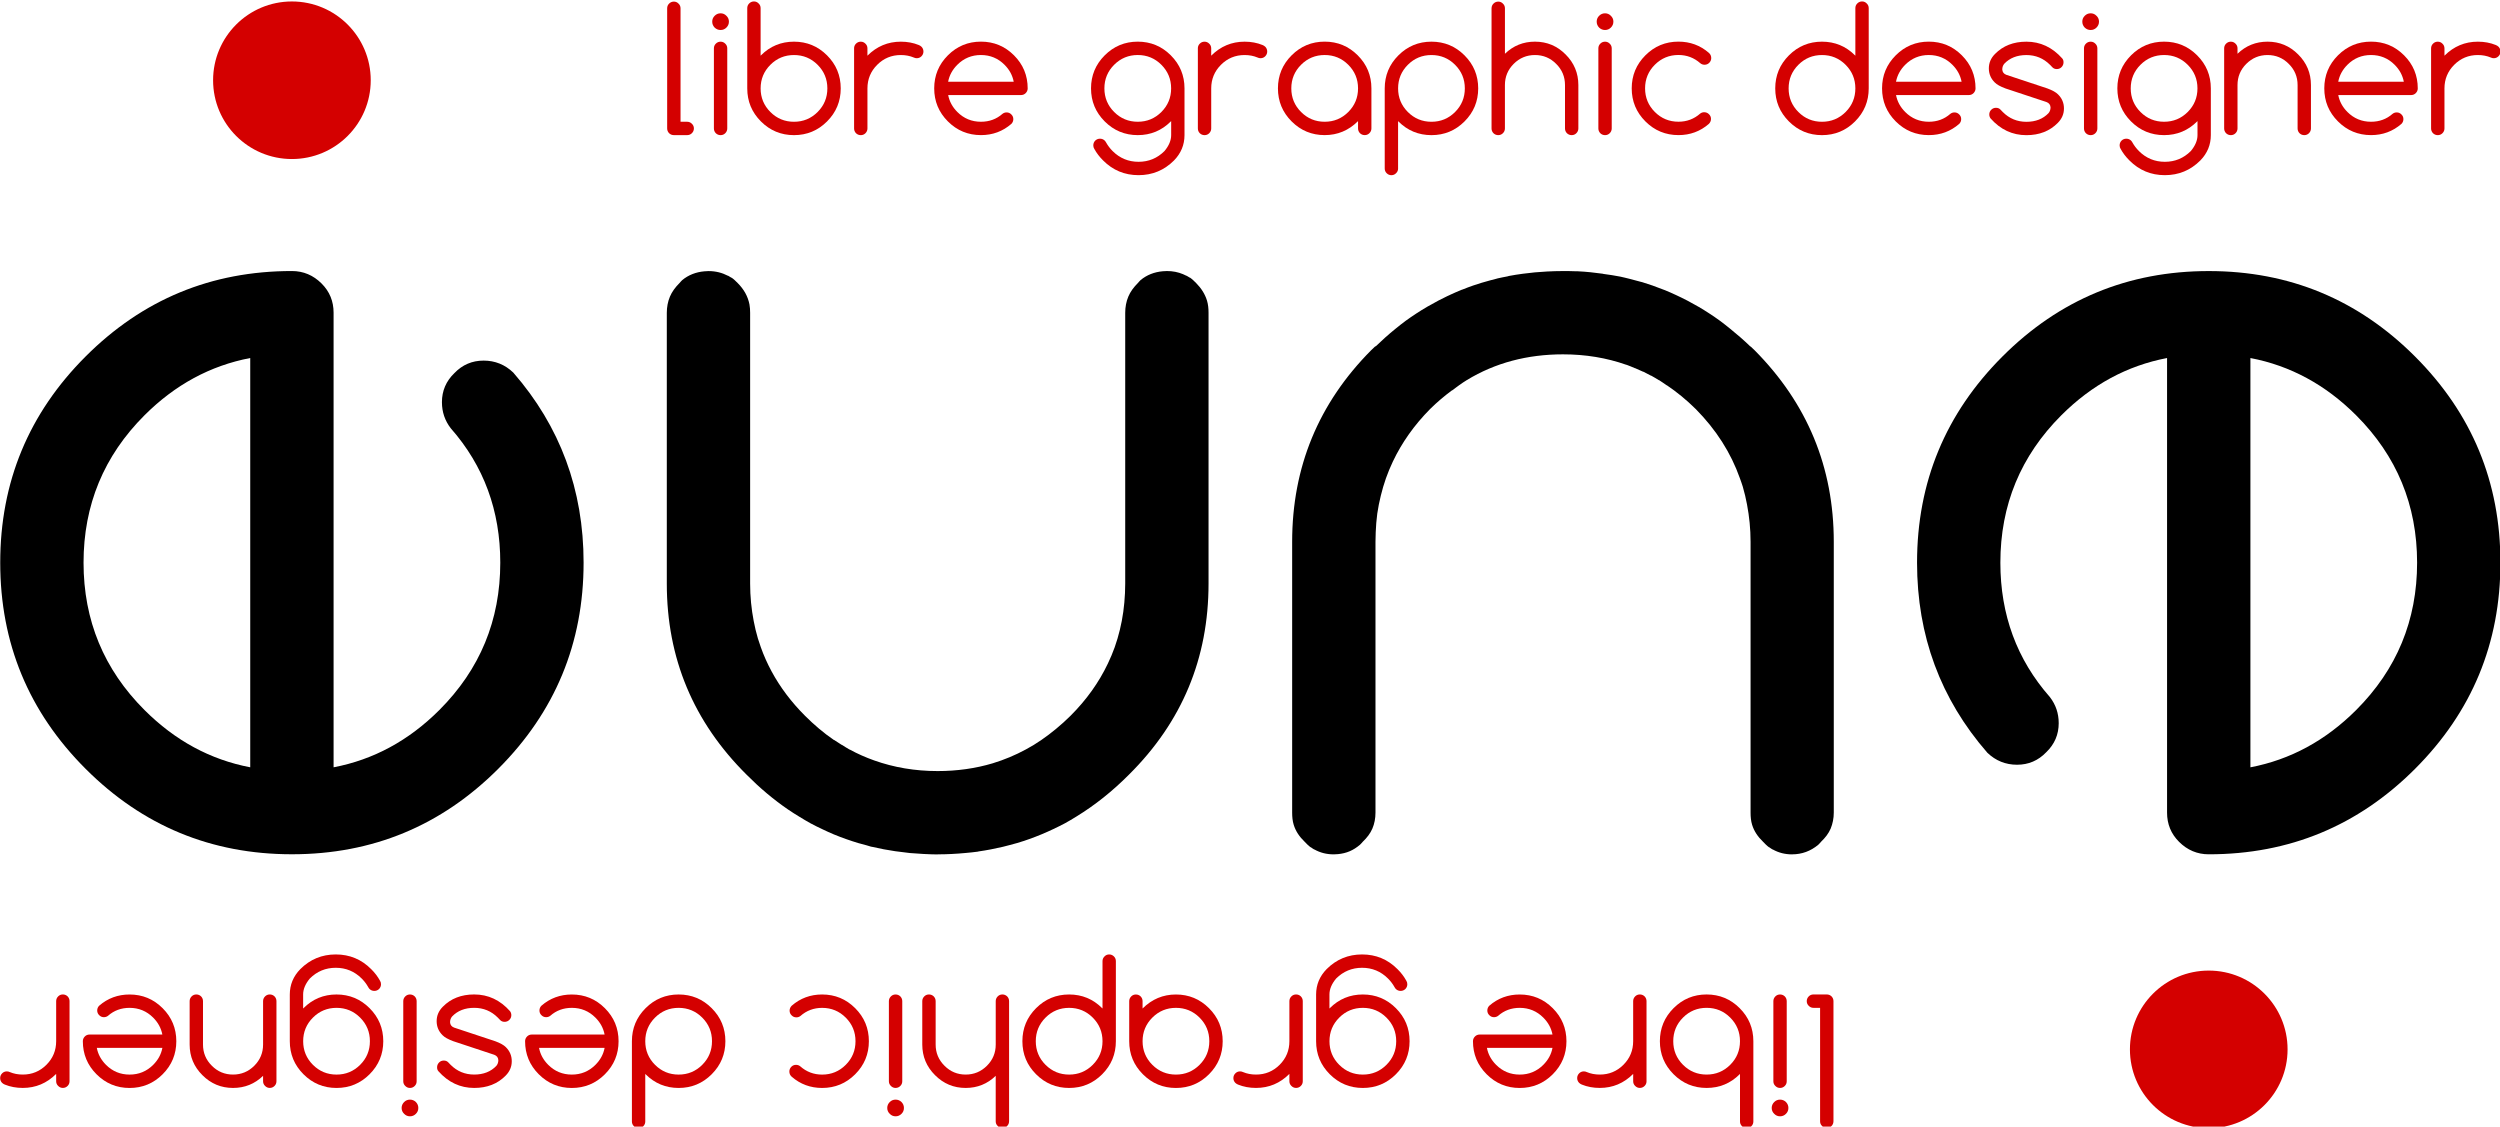 <?xml version="1.0" encoding="UTF-8" standalone="no"?>
<!-- Created with Inkscape (http://www.inkscape.org/) -->

<svg
   xmlns:dc="http://purl.org/dc/elements/1.1/"
   xmlns:cc="http://creativecommons.org/ns#"
   xmlns:rdf="http://www.w3.org/1999/02/22-rdf-syntax-ns#"
   xmlns:svg="http://www.w3.org/2000/svg"
   xmlns="http://www.w3.org/2000/svg"
   xmlns:sodipodi="http://sodipodi.sourceforge.net/DTD/sodipodi-0.dtd"
   xmlns:inkscape="http://www.inkscape.org/namespaces/inkscape"
   width="244.265"
   height="110.075"
   id="svg2"
   sodipodi:version="0.32"
   inkscape:version="0.48.4 r9939"
   sodipodi:docname="iune.svg"
   inkscape:output_extension="org.inkscape.output.svg.inkscape"
   version="1.1"
   inkscape:export-filename="/home/koxta/proiektuak/iunetrecet/manuala/iune_txikia.png"
   inkscape:export-xdpi="90"
   inkscape:export-ydpi="90">
  <defs
     id="defs4" />
  <sodipodi:namedview
     id="base"
     pagecolor="#ffffff"
     bordercolor="#666666"
     borderopacity="1.0"
     inkscape:pageopacity="0.0"
     inkscape:pageshadow="2"
     inkscape:zoom="1.5718696"
     inkscape:cx="48.454411"
     inkscape:cy="-16.527328"
     inkscape:document-units="mm"
     inkscape:current-layer="g9609"
     inkscape:window-width="1398"
     inkscape:window-height="1029"
     inkscape:window-x="0"
     inkscape:window-y="19"
     showgrid="false"
     showguides="true"
     inkscape:guide-bbox="true"
     units="px"
     inkscape:snap-page="true"
     inkscape:snap-to-guides="true"
     inkscape:window-maximized="0"
     borderlayer="false"
     fit-margin-top="0"
     fit-margin-left="0"
     fit-margin-right="0"
     fit-margin-bottom="0"
     inkscape:showpageshadow="false"
     showborder="true" />
  <g
     inkscape:label="Capa 1"
     inkscape:groupmode="layer"
     id="layer1"
     transform="translate(-27.631,-848.388)">
    <g
       transform="matrix(1.724,0,0,1.724,-155.565,-599.451)"
       id="g9609">
      <path
         d="m 233.802,883.301 c 2.263,-0.433 4.261,-1.515 5.993,-3.246 2.303,-2.302 3.454,-5.086 3.454,-8.352 -4e-5,-3.266 -1.151,-6.05 -3.454,-8.352 -1.732,-1.731 -3.729,-2.814 -5.993,-3.246 l 0,23.197 m -10.864,-2.509 c -1e-5,0.649 -0.236,1.2 -0.708,1.653 -0.453,0.472 -1.004,0.708 -1.653,0.708 -0.649,0 -1.21,-0.226 -1.683,-0.679 -2.657,-3.05 -3.985,-6.64 -3.985,-10.772 0,-4.565 1.614,-8.46 4.841,-11.687 3.228,-3.227 7.124,-4.84 11.69,-4.84 4.566,0 8.462,1.613 11.69,4.84 3.228,3.227 4.841,7.122 4.841,11.687 -3e-5,4.565 -1.614,8.46 -4.841,11.687 -3.228,3.227 -7.124,4.84 -11.69,4.84 -0.649,0 -1.21,-0.236 -1.683,-0.708 -0.453,-0.453 -0.679,-1.003 -0.679,-1.653 l 0,-25.765 c -2.263,0.433 -4.261,1.515 -5.993,3.246 -2.303,2.302 -3.454,5.086 -3.454,8.352 0,2.951 0.935,5.489 2.804,7.614 0.335,0.433 0.502,0.925 0.502,1.476"
         style="font-size:226.592px;font-style:normal;font-variant:normal;font-weight:normal;font-stretch:normal;text-indent:0;text-align:start;text-decoration:none;line-height:125%;letter-spacing:0px;word-spacing:0px;text-transform:none;direction:ltr;block-progression:tb;writing-mode:lr-tb;text-anchor:start;color:#000000;fill:#000000;fill-opacity:1;fill-rule:nonzero;stroke:none;stroke-width:1px;marker:none;visibility:visible;font-family:Comfortaa;-inkscape-font-specification:Comfortaa"
         id="path37252-6-1-3-3-6-1"
         inkscape:connector-curvature="0" />
      <path
         inkscape:connector-curvature="0"
         id="path37254-7-6-8-2-0-4"
         d="m 207.823,888.233 c 0.565,0 1.055,-0.184 1.486,-0.541 0.06,-0.051 0.107,-0.117 0.164,-0.176 0.236,-0.226 0.423,-0.467 0.541,-0.743 0.113,-0.276 0.176,-0.582 0.176,-0.906 l 0,-15.346 c 0,-4.23 -1.504,-7.854 -4.495,-10.864 -0.075,-0.075 -0.151,-0.142 -0.227,-0.214 l 0,0.013 c -0.369,-0.357 -0.758,-0.695 -1.146,-1.007 -0.194,-0.156 -0.381,-0.308 -0.579,-0.453 -0.198,-0.145 -0.401,-0.282 -0.604,-0.415 -0.406,-0.268 -0.822,-0.507 -1.247,-0.73 -0.212,-0.111 -0.425,-0.214 -0.642,-0.315 -0.206,-0.095 -0.419,-0.192 -0.63,-0.277 -0.033,-0.013 -0.068,-0.024 -0.101,-0.037 -0.198,-0.079 -0.403,-0.157 -0.604,-0.227 -0.191,-0.066 -0.385,-0.131 -0.579,-0.189 -0.033,-0.01 -0.067,-0.015 -0.101,-0.025 -0.203,-0.059 -0.41,-0.113 -0.617,-0.164 -0.178,-0.043 -0.349,-0.089 -0.529,-0.126 -0.308,-0.063 -0.629,-0.107 -0.944,-0.151 -0.017,0 -0.033,-0.01 -0.05,-0.013 -0.464,-0.064 -0.93,-0.115 -1.41,-0.138 -0.026,0 -0.05,0 -0.075,0 -0.256,-0.011 -0.508,-0.013 -0.768,-0.013 -0.306,0 -0.607,0.01 -0.907,0.025 -0.462,0.024 -0.913,0.065 -1.36,0.126 -0.267,0.036 -0.531,0.076 -0.793,0.126 -0.03,0.01 -0.058,0.02 -0.088,0.025 -0.185,0.036 -0.372,0.07 -0.554,0.113 -0.029,0.01 -0.059,0.018 -0.088,0.025 -0.114,0.028 -0.227,0.058 -0.34,0.088 -0.324,0.087 -0.642,0.181 -0.957,0.29 -0.201,0.069 -0.407,0.148 -0.604,0.227 -0.024,0.01 -0.051,0.015 -0.075,0.025 -0.009,0 -0.017,0.01 -0.025,0.012 -0.204,0.082 -0.405,0.172 -0.604,0.264 -0.009,0 -0.017,0.01 -0.025,0.013 -0.046,0.021 -0.093,0.041 -0.139,0.063 -0.168,0.08 -0.339,0.165 -0.504,0.252 -0.424,0.223 -0.841,0.463 -1.247,0.73 -0.203,0.134 -0.406,0.271 -0.604,0.415 -0.198,0.145 -0.386,0.297 -0.579,0.453 -0.387,0.312 -0.764,0.651 -1.133,1.007 l 0,-0.025 c -0.08,0.077 -0.16,0.148 -0.239,0.227 -2.991,3.01 -4.483,6.634 -4.483,10.864 l 0,15.346 c 1e-5,0.243 0.022,0.477 0.088,0.692 0.111,0.36 0.322,0.674 0.617,0.957 0.111,0.115 0.218,0.228 0.34,0.315 0.003,0 0.01,0 0.013,0 0.06,0.042 0.126,0.091 0.189,0.126 0.003,0 0.01,0 0.013,0 0.329,0.184 0.69,0.277 1.096,0.277 0.081,0 0.161,-0.01 0.239,-0.013 0.234,-0.022 0.461,-0.075 0.667,-0.164 0.207,-0.087 0.396,-0.213 0.579,-0.365 0.06,-0.051 0.107,-0.117 0.164,-0.176 0.236,-0.226 0.423,-0.467 0.541,-0.743 0.118,-0.276 0.176,-0.582 0.176,-0.906 l 0,-15.346 c 0,-0.183 0.005,-0.361 0.013,-0.541 0.016,-0.36 0.04,-0.711 0.088,-1.057 0.049,-0.347 0.12,-0.686 0.201,-1.02 0.081,-0.333 0.177,-0.662 0.29,-0.982 0.113,-0.32 0.245,-0.637 0.39,-0.944 0.509,-1.074 1.211,-2.071 2.115,-2.984 0.391,-0.387 0.801,-0.73 1.221,-1.045 0.003,0 0.01,0 0.013,0 0.278,-0.207 0.553,-0.416 0.844,-0.592 1.609,-0.98 3.433,-1.46 5.452,-1.46 1.279,0 2.471,0.199 3.589,0.592 0.004,0 0.01,0 0.013,0 0.156,0.055 0.313,0.126 0.466,0.189 0.004,0 0.01,0 0.013,0 0.153,0.063 0.303,0.131 0.453,0.201 0.003,0 0.01,0 0.013,0 0.15,0.071 0.294,0.148 0.441,0.227 0.003,0 0.01,0 0.013,0 0.147,0.079 0.284,0.165 0.428,0.252 0.003,0 0.01,0 0.013,0 0.144,0.087 0.287,0.195 0.428,0.29 0.003,0 0.01,0 0.013,0 0.574,0.387 1.115,0.831 1.637,1.347 1.162,1.173 1.997,2.487 2.506,3.928 0.057,0.16 0.115,0.315 0.164,0.478 0.097,0.327 0.175,0.667 0.239,1.007 0.129,0.68 0.201,1.382 0.201,2.115 l 0,15.346 c 0,0.243 0.022,0.477 0.088,0.692 0.111,0.36 0.322,0.674 0.617,0.957 0.111,0.115 0.218,0.228 0.34,0.315 0.003,0 0.01,0 0.013,0 0.06,0.042 0.126,0.091 0.189,0.126 0.003,0 0.01,0 0.013,0 0.329,0.184 0.69,0.277 1.096,0.277 z"
         style="font-size:226.592px;font-style:normal;font-variant:normal;font-weight:normal;font-stretch:normal;text-indent:0;text-align:start;text-decoration:none;line-height:125%;letter-spacing:0px;word-spacing:0px;text-transform:none;direction:ltr;block-progression:tb;writing-mode:lr-tb;text-anchor:start;color:#000000;fill:#000000;fill-opacity:1;fill-rule:nonzero;stroke:none;stroke-width:1px;marker:none;visibility:visible;font-family:Comfortaa;-inkscape-font-specification:Comfortaa" />
      <path
         inkscape:connector-curvature="0"
         id="path37256-2-8-4-2-6-1"
         d="m 159.406,888.233 c 0.529,0 1.052,-0.028 1.561,-0.076 0.236,-0.021 0.473,-0.044 0.705,-0.076 0.017,0 0.033,-0.01 0.05,-0.013 0.471,-0.067 0.931,-0.157 1.385,-0.264 0.13,-0.031 0.261,-0.066 0.39,-0.101 0.138,-0.036 0.28,-0.072 0.416,-0.113 0.235,-0.07 0.462,-0.144 0.693,-0.227 0.461,-0.165 0.918,-0.355 1.36,-0.566 0.221,-0.106 0.439,-0.21 0.655,-0.327 0.216,-0.118 0.431,-0.248 0.642,-0.378 1.056,-0.647 2.05,-1.439 2.984,-2.379 3.011,-2.991 4.508,-6.596 4.508,-10.826 l 0,-15.346 c -1e-5,-0.243 -0.022,-0.474 -0.088,-0.692 -0.111,-0.364 -0.322,-0.699 -0.617,-0.995 -0.111,-0.111 -0.218,-0.219 -0.34,-0.302 -0.003,0 -0.01,0 -0.013,0 -0.062,-0.04 -0.125,-0.08 -0.189,-0.113 -0.003,0 -0.01,0 -0.013,0 -0.064,-0.033 -0.122,-0.062 -0.189,-0.088 -0.278,-0.116 -0.578,-0.176 -0.907,-0.176 -0.081,0 -0.161,0.01 -0.239,0.012 -0.472,0.043 -0.9,0.203 -1.259,0.504 -0.057,0.048 -0.097,0.109 -0.151,0.164 -0.236,0.236 -0.423,0.488 -0.541,0.768 -0.118,0.28 -0.176,0.594 -0.176,0.919 l 0,15.346 c 0,0.183 -0.005,0.362 -0.013,0.541 -0.033,0.719 -0.127,1.412 -0.29,2.077 -0.081,0.333 -0.177,0.663 -0.29,0.982 -0.113,0.319 -0.245,0.626 -0.39,0.932 -0.509,1.07 -1.211,2.055 -2.115,2.958 -0.261,0.261 -0.532,0.502 -0.806,0.73 -0.14,0.116 -0.285,0.232 -0.428,0.34 -0.278,0.209 -0.553,0.402 -0.844,0.579 -0.294,0.179 -0.6,0.344 -0.907,0.491 -0.302,0.145 -0.616,0.277 -0.932,0.39 -0.16,0.057 -0.328,0.115 -0.491,0.164 -0.978,0.293 -2.023,0.441 -3.123,0.441 -1.283,0 -2.48,-0.205 -3.601,-0.604 -0.479,-0.171 -0.937,-0.372 -1.385,-0.617 -0.003,0 -0.01,0 -0.013,0 -0.146,-0.08 -0.285,-0.177 -0.428,-0.264 -0.003,0 -0.01,0 -0.013,0 -0.143,-0.088 -0.288,-0.181 -0.428,-0.277 -0.003,0 -0.01,0 -0.013,0 -0.574,-0.391 -1.115,-0.851 -1.637,-1.372 -0.775,-0.775 -1.405,-1.609 -1.889,-2.505 -0.242,-0.448 -0.448,-0.906 -0.617,-1.385 -0.057,-0.16 -0.115,-0.328 -0.164,-0.491 -0.097,-0.326 -0.175,-0.655 -0.239,-0.994 -0.13,-0.679 -0.201,-1.382 -0.201,-2.115 l 0,-15.346 c 1e-5,-0.162 -0.01,-0.327 -0.038,-0.478 -0.089,-0.454 -0.313,-0.854 -0.667,-1.209 -0.111,-0.111 -0.218,-0.219 -0.34,-0.302 -0.003,0 -0.01,0 -0.013,0 -0.062,-0.04 -0.125,-0.08 -0.189,-0.113 -0.003,0 -0.01,0 -0.013,0 -0.334,-0.173 -0.694,-0.264 -1.096,-0.264 -0.081,0 -0.161,0.01 -0.239,0.013 -0.472,0.043 -0.9,0.203 -1.259,0.504 -0.057,0.048 -0.097,0.109 -0.151,0.164 -0.236,0.236 -0.423,0.488 -0.541,0.768 -0.118,0.28 -0.176,0.594 -0.176,0.919 l 0,15.346 c 2e-5,4.23 1.51,7.836 4.521,10.826 0.374,0.376 0.753,0.728 1.146,1.058 0.393,0.329 0.796,0.637 1.209,0.919 0.206,0.141 0.418,0.274 0.63,0.403 0.211,0.129 0.426,0.26 0.642,0.378 0.216,0.118 0.434,0.222 0.655,0.327 0.221,0.106 0.442,0.208 0.667,0.302 0.226,0.094 0.462,0.182 0.693,0.264 0.231,0.082 0.457,0.156 0.693,0.227 0.152,0.046 0.311,0.085 0.466,0.126 0.086,0.022 0.166,0.054 0.252,0.076 0.025,0.01 0.051,0.01 0.075,0.013 0.215,0.051 0.436,0.097 0.655,0.138 0.425,0.081 0.858,0.143 1.297,0.189 0.069,0.01 0.133,0.019 0.201,0.025 0.009,7.2e-4 0.017,-9e-4 0.025,0 0.245,0.021 0.494,0.039 0.743,0.051 0.004,1.8e-4 0.009,-1.8e-4 0.013,0 0.254,0.011 0.51,0.025 0.768,0.025 z"
         style="font-size:226.592px;font-style:normal;font-variant:normal;font-weight:normal;font-stretch:normal;text-indent:0;text-align:start;text-decoration:none;line-height:125%;letter-spacing:0px;word-spacing:0px;text-transform:none;direction:ltr;block-progression:tb;writing-mode:lr-tb;text-anchor:start;color:#000000;fill:#000000;fill-opacity:1;fill-rule:nonzero;stroke:none;stroke-width:1px;marker:none;visibility:visible;font-family:Comfortaa;-inkscape-font-specification:Comfortaa" />
      <path
         d="m 120.444,860.104 c -2.263,0.433 -4.261,1.515 -5.993,3.246 -2.303,2.302 -3.454,5.086 -3.454,8.352 3e-5,3.266 1.151,6.05 3.454,8.352 1.732,1.731 3.729,2.814 5.993,3.246 l 0,-23.197 m 10.864,2.509 c 1e-5,-0.649 0.236,-1.2 0.708,-1.653 0.453,-0.472 1.004,-0.708 1.653,-0.708 0.649,0 1.21,0.226 1.683,0.679 2.657,3.05 3.985,6.64 3.985,10.772 0,4.565 -1.614,8.46 -4.841,11.687 -3.228,3.227 -7.124,4.84 -11.69,4.84 -4.566,9e-5 -8.463,-1.613 -11.69,-4.84 -3.228,-3.227 -4.841,-7.122 -4.841,-11.687 4e-5,-4.565 1.614,-8.46 4.841,-11.687 3.228,-3.227 7.124,-4.84 11.69,-4.84 0.649,9e-5 1.21,0.236 1.683,0.708 0.453,0.453 0.679,1.003 0.679,1.653 l 0,25.765 c 2.263,-0.433 4.261,-1.515 5.993,-3.246 2.303,-2.302 3.454,-5.086 3.454,-8.352 0,-2.951 -0.935,-5.489 -2.804,-7.614 -0.335,-0.433 -0.502,-0.925 -0.502,-1.476"
         style="font-size:226.592px;font-style:normal;font-variant:normal;font-weight:normal;font-stretch:normal;text-indent:0;text-align:start;text-decoration:none;line-height:125%;letter-spacing:0px;word-spacing:0px;text-transform:none;direction:ltr;block-progression:tb;writing-mode:lr-tb;text-anchor:start;color:#000000;fill:#000000;fill-opacity:1;fill-rule:nonzero;stroke:none;stroke-width:1px;marker:none;visibility:visible;font-family:Comfortaa;-inkscape-font-specification:Comfortaa"
         id="path37258-8-6-9-6-9-9"
         inkscape:connector-curvature="0" />
      <path
         inkscape:connector-curvature="0"
         id="path37292-0-7-4-5-7-4-7"
         d="m 118.339,844.362 c 0,-2.466 2,-4.465 4.467,-4.465 2.467,0 4.467,1.999 4.467,4.465 0,2.466 -2,4.465 -4.467,4.465 -2.467,0 -4.467,-1.999 -4.467,-4.465 z"
         style="color:#000000;fill:#d40000;fill-opacity:1;fill-rule:nonzero;stroke:none;stroke-width:2;marker:none;visibility:visible;display:inline;overflow:visible;enable-background:accumulate" />
      <g
         style="font-size:9.685px;font-style:normal;font-variant:normal;font-weight:normal;font-stretch:normal;text-indent:0;text-align:start;text-decoration:none;line-height:125%;letter-spacing:0px;word-spacing:0px;text-transform:none;direction:ltr;block-progression:tb;writing-mode:lr-tb;text-anchor:start;baseline-shift:baseline;color:#000000;fill:#d40000;fill-opacity:1;fill-rule:nonzero;stroke:none;stroke-width:1px;marker:none;visibility:visible;display:inline;overflow:visible;enable-background:accumulate;font-family:Comfortaa;-inkscape-font-specification:Comfortaa"
         id="text3227">
        <path
           d="m 144.073,840.284 c -1e-5,-0.104 0.036,-0.192 0.109,-0.265 0.076,-0.076 0.166,-0.113 0.27,-0.114 0.104,10e-6 0.192,0.038 0.265,0.114 0.076,0.072 0.114,0.161 0.114,0.265 l 0,6.431 0.378,0 c 0.104,0 0.192,0.038 0.265,0.113 0.076,0.072 0.114,0.161 0.114,0.265 0,0.104 -0.038,0.194 -0.114,0.27 -0.072,0.072 -0.161,0.109 -0.265,0.109 l -0.757,0 c -0.104,0 -0.194,-0.036 -0.27,-0.109 -0.072,-0.076 -0.109,-0.166 -0.109,-0.27 l 0,-6.81"
           style="marker:none"
           id="path4069" />
        <path
           d="m 147.573,841.041 c 0,0.129 -0.047,0.241 -0.142,0.336 -0.091,0.091 -0.202,0.137 -0.331,0.137 -0.129,10e-6 -0.241,-0.046 -0.336,-0.137 -0.091,-0.095 -0.137,-0.206 -0.137,-0.336 0,-0.129 0.046,-0.24 0.137,-0.331 0.095,-0.095 0.206,-0.142 0.336,-0.142 0.129,0 0.24,0.047 0.331,0.142 0.095,0.091 0.142,0.202 0.142,0.331 m -0.851,1.513 c 0,-0.104 0.036,-0.192 0.109,-0.265 0.076,-0.076 0.166,-0.113 0.27,-0.113 0.104,0 0.192,0.038 0.265,0.113 0.076,0.072 0.113,0.161 0.113,0.265 l 0,4.54 c 0,0.104 -0.038,0.194 -0.113,0.27 -0.072,0.072 -0.161,0.109 -0.265,0.109 -0.104,0 -0.194,-0.036 -0.27,-0.109 -0.072,-0.076 -0.109,-0.166 -0.109,-0.27 l 0,-4.54"
           style="marker:none"
           id="path4071" />
        <path
           d="m 151.261,846.715 c 0.523,0 0.969,-0.184 1.338,-0.553 0.369,-0.369 0.553,-0.815 0.553,-1.338 -1e-5,-0.523 -0.184,-0.969 -0.553,-1.338 -0.369,-0.369 -0.815,-0.553 -1.338,-0.553 -0.523,0 -0.969,0.184 -1.338,0.553 -0.369,0.369 -0.553,0.815 -0.553,1.338 0,0.523 0.184,0.969 0.553,1.338 0.369,0.369 0.815,0.553 1.338,0.553 m -1.892,-3.745 c 0.006,-0.006 0.013,-0.013 0.019,-0.019 0.517,-0.517 1.141,-0.776 1.873,-0.776 0.731,0 1.356,0.259 1.873,0.776 0.517,0.517 0.776,1.141 0.776,1.873 -1e-5,0.731 -0.259,1.356 -0.776,1.873 -0.517,0.517 -1.141,0.776 -1.873,0.776 -0.731,0 -1.356,-0.259 -1.873,-0.776 -0.517,-0.517 -0.776,-1.141 -0.776,-1.873 l 0,-4.549 c 0,-0.104 0.036,-0.192 0.109,-0.265 0.076,-0.076 0.166,-0.113 0.27,-0.114 0.104,10e-6 0.192,0.038 0.265,0.114 0.076,0.072 0.113,0.161 0.113,0.265 l 0,2.695"
           style="marker:none"
           id="path4073" />
        <path
           d="m 154.666,842.554 c 0,-0.104 0.036,-0.192 0.109,-0.265 0.076,-0.076 0.166,-0.113 0.27,-0.113 0.104,0 0.192,0.038 0.265,0.113 0.076,0.072 0.113,0.161 0.113,0.265 l 0,0.416 c 0.53,-0.53 1.16,-0.794 1.892,-0.794 0.369,0 0.708,0.063 1.017,0.189 0.057,0.022 0.109,0.055 0.156,0.099 0.072,0.076 0.109,0.166 0.109,0.27 0,0.104 -0.038,0.194 -0.113,0.27 -0.072,0.072 -0.161,0.109 -0.265,0.109 -0.06,10e-6 -0.115,-0.013 -0.166,-0.038 -0.224,-0.095 -0.47,-0.142 -0.738,-0.142 -0.523,0 -0.969,0.184 -1.338,0.553 -0.369,0.369 -0.553,0.815 -0.553,1.338 l 0,2.27 c 0,0.104 -0.038,0.194 -0.113,0.27 -0.072,0.072 -0.161,0.109 -0.265,0.109 -0.104,0 -0.194,-0.036 -0.27,-0.109 -0.072,-0.076 -0.109,-0.166 -0.109,-0.27 l 0,-4.54"
           style="marker:none"
           id="path4075" />
        <path
           d="m 163.713,844.445 c -0.069,-0.363 -0.243,-0.683 -0.52,-0.96 -0.369,-0.369 -0.815,-0.553 -1.338,-0.553 -0.523,0 -0.969,0.184 -1.338,0.553 -0.277,0.277 -0.451,0.597 -0.52,0.96 l 3.717,0 m -0.402,1.74 c 0.104,0 0.192,0.038 0.265,0.113 0.076,0.072 0.113,0.161 0.114,0.265 -1e-5,0.104 -0.036,0.194 -0.109,0.27 -0.489,0.426 -1.064,0.638 -1.726,0.638 -0.731,0 -1.356,-0.259 -1.873,-0.776 -0.517,-0.517 -0.776,-1.141 -0.776,-1.873 0,-0.731 0.259,-1.356 0.776,-1.873 0.517,-0.517 1.141,-0.776 1.873,-0.776 0.731,0 1.356,0.259 1.873,0.776 0.517,0.517 0.776,1.141 0.776,1.873 0,0.104 -0.038,0.194 -0.113,0.27 -0.072,0.072 -0.161,0.109 -0.265,0.109 l -4.128,0 c 0.069,0.363 0.243,0.683 0.52,0.96 0.369,0.369 0.815,0.553 1.338,0.553 0.473,0 0.88,-0.15 1.22,-0.449 0.069,-0.054 0.148,-0.08 0.236,-0.08"
           style="marker:none"
           id="path4077" />
        <path
           d="m 170.744,842.932 c -0.523,0 -0.969,0.184 -1.338,0.553 -0.369,0.369 -0.553,0.815 -0.553,1.338 0,0.523 0.184,0.969 0.553,1.338 0.369,0.369 0.815,0.553 1.338,0.553 0.523,0 0.969,-0.184 1.338,-0.553 0.369,-0.369 0.553,-0.815 0.553,-1.338 0,-0.523 -0.184,-0.969 -0.553,-1.338 -0.369,-0.369 -0.815,-0.553 -1.338,-0.553 m 1.892,3.745 c -0.006,0.006 -0.013,0.013 -0.019,0.019 -0.517,0.517 -1.141,0.776 -1.873,0.776 -0.731,0 -1.356,-0.259 -1.873,-0.776 -0.517,-0.517 -0.776,-1.141 -0.776,-1.873 0,-0.731 0.259,-1.356 0.776,-1.873 0.517,-0.517 1.141,-0.776 1.873,-0.776 0.731,0 1.356,0.259 1.873,0.776 0.517,0.517 0.776,1.141 0.776,1.873 l 0,2.648 c 0,0.552 -0.199,1.031 -0.596,1.438 -0.555,0.555 -1.225,0.832 -2.01,0.832 -0.785,-10e-6 -1.453,-0.277 -2.005,-0.832 -0.205,-0.202 -0.372,-0.421 -0.501,-0.657 -0.038,-0.057 -0.057,-0.123 -0.057,-0.199 0,-0.104 0.036,-0.194 0.109,-0.27 0.076,-0.072 0.166,-0.109 0.27,-0.109 0.104,0 0.194,0.036 0.27,0.109 0.032,0.035 0.058,0.072 0.08,0.113 0.095,0.17 0.216,0.329 0.364,0.478 0.407,0.407 0.897,0.61 1.471,0.61 0.574,0 1.064,-0.203 1.471,-0.61 0.252,-0.303 0.378,-0.604 0.378,-0.903 l 0,-0.794"
           style="marker:none"
           id="path4079" />
        <path
           d="m 174.149,842.554 c 0,-0.104 0.036,-0.192 0.109,-0.265 0.076,-0.076 0.166,-0.113 0.27,-0.113 0.104,0 0.192,0.038 0.265,0.113 0.076,0.072 0.113,0.161 0.113,0.265 l 0,0.416 c 0.53,-0.53 1.16,-0.794 1.892,-0.794 0.369,0 0.708,0.063 1.017,0.189 0.057,0.022 0.109,0.055 0.156,0.099 0.072,0.076 0.109,0.166 0.109,0.27 0,0.104 -0.038,0.194 -0.113,0.27 -0.072,0.072 -0.161,0.109 -0.265,0.109 -0.06,10e-6 -0.115,-0.013 -0.166,-0.038 -0.224,-0.095 -0.47,-0.142 -0.738,-0.142 -0.523,0 -0.969,0.184 -1.338,0.553 -0.369,0.369 -0.553,0.815 -0.553,1.338 l 0,2.27 c 0,0.104 -0.038,0.194 -0.113,0.27 -0.072,0.072 -0.161,0.109 -0.265,0.109 -0.104,0 -0.194,-0.036 -0.27,-0.109 -0.072,-0.076 -0.109,-0.166 -0.109,-0.27 l 0,-4.54"
           style="marker:none"
           id="path4081" />
        <path
           d="m 181.337,842.932 c -0.523,0 -0.969,0.184 -1.338,0.553 -0.369,0.369 -0.553,0.815 -0.553,1.338 0,0.523 0.184,0.969 0.553,1.338 0.369,0.369 0.815,0.553 1.338,0.553 0.523,0 0.969,-0.184 1.338,-0.553 0.369,-0.369 0.553,-0.815 0.553,-1.338 -1e-5,-0.523 -0.184,-0.969 -0.553,-1.338 -0.369,-0.369 -0.815,-0.553 -1.338,-0.553 m 1.892,3.745 c -0.53,0.53 -1.16,0.794 -1.892,0.794 -0.731,0 -1.356,-0.259 -1.873,-0.776 -0.517,-0.517 -0.776,-1.141 -0.776,-1.873 0,-0.731 0.259,-1.356 0.776,-1.873 0.517,-0.517 1.141,-0.776 1.873,-0.776 0.731,0 1.356,0.259 1.873,0.776 0.517,0.517 0.776,1.141 0.776,1.873 l 0,2.27 c -1e-5,0.104 -0.038,0.194 -0.114,0.27 -0.072,0.072 -0.161,0.109 -0.265,0.109 -0.104,0 -0.194,-0.036 -0.27,-0.109 -0.072,-0.076 -0.109,-0.166 -0.109,-0.27 l 0,-0.416"
           style="marker:none"
           id="path4083" />
        <path
           d="m 185.498,844.824 c 0,0.523 0.184,0.969 0.553,1.338 0.369,0.369 0.815,0.553 1.338,0.553 0.523,0 0.969,-0.184 1.338,-0.553 0.369,-0.369 0.553,-0.815 0.553,-1.338 0,-0.523 -0.184,-0.969 -0.553,-1.338 -0.369,-0.369 -0.815,-0.553 -1.338,-0.553 -0.523,0 -0.969,0.184 -1.338,0.553 -0.369,0.369 -0.553,0.815 -0.553,1.338 m 0,4.54 c 0,0.104 -0.038,0.192 -0.114,0.265 -0.072,0.076 -0.161,0.113 -0.265,0.114 -0.104,-10e-6 -0.194,-0.038 -0.27,-0.114 -0.072,-0.072 -0.109,-0.161 -0.109,-0.265 l 0,-4.54 c 0,-0.731 0.259,-1.356 0.776,-1.873 0.517,-0.517 1.141,-0.776 1.873,-0.776 0.731,0 1.356,0.259 1.873,0.776 0.517,0.517 0.776,1.141 0.776,1.873 0,0.731 -0.259,1.356 -0.776,1.873 -0.517,0.517 -1.141,0.776 -1.873,0.776 -0.731,0 -1.356,-0.259 -1.873,-0.776 -0.006,-0.006 -0.013,-0.013 -0.019,-0.019 l 0,2.686"
           style="marker:none"
           id="path4085" />
        <path
           d="m 190.795,840.284 c 0,-0.104 0.036,-0.192 0.109,-0.265 0.076,-0.076 0.166,-0.113 0.27,-0.114 0.104,10e-6 0.192,0.038 0.265,0.114 0.076,0.072 0.114,0.161 0.114,0.265 l 0,2.577 c 0.473,-0.457 1.04,-0.686 1.702,-0.686 0.678,0 1.256,0.241 1.735,0.724 0.482,0.479 0.724,1.058 0.724,1.736 l 0,2.459 c 0,0.104 -0.038,0.194 -0.113,0.27 -0.072,0.072 -0.161,0.109 -0.265,0.109 -0.104,0 -0.194,-0.036 -0.27,-0.109 -0.072,-0.076 -0.109,-0.166 -0.109,-0.27 l 0,-2.459 c 0,-0.47 -0.167,-0.87 -0.501,-1.201 -0.331,-0.334 -0.731,-0.501 -1.201,-0.501 -0.47,0 -0.872,0.167 -1.206,0.501 -0.331,0.331 -0.497,0.731 -0.497,1.201 l 0,2.459 c 0,0.104 -0.038,0.194 -0.114,0.27 -0.072,0.072 -0.161,0.109 -0.265,0.109 -0.104,0 -0.194,-0.036 -0.27,-0.109 -0.072,-0.076 -0.109,-0.166 -0.109,-0.27 l 0,-6.81"
           style="marker:none"
           id="path4087" />
        <path
           d="m 197.699,841.041 c 0,0.129 -0.047,0.241 -0.142,0.336 -0.091,0.091 -0.202,0.137 -0.331,0.137 -0.129,10e-6 -0.241,-0.046 -0.336,-0.137 -0.091,-0.095 -0.137,-0.206 -0.137,-0.336 -1e-5,-0.129 0.046,-0.24 0.137,-0.331 0.095,-0.095 0.206,-0.142 0.336,-0.142 0.129,0 0.24,0.047 0.331,0.142 0.095,0.091 0.142,0.202 0.142,0.331 m -0.851,1.513 c 0,-0.104 0.036,-0.192 0.109,-0.265 0.076,-0.076 0.166,-0.113 0.27,-0.113 0.104,0 0.192,0.038 0.265,0.113 0.076,0.072 0.113,0.161 0.113,0.265 l 0,4.54 c 0,0.104 -0.038,0.194 -0.113,0.27 -0.072,0.072 -0.161,0.109 -0.265,0.109 -0.104,0 -0.194,-0.036 -0.27,-0.109 -0.072,-0.076 -0.109,-0.166 -0.109,-0.27 l 0,-4.54"
           style="marker:none"
           id="path4089" />
        <path
           d="m 202.853,846.176 c 0.104,0 0.192,0.038 0.265,0.113 0.076,0.072 0.113,0.161 0.113,0.265 0,0.104 -0.039,0.197 -0.118,0.279 -0.489,0.426 -1.064,0.638 -1.726,0.638 -0.731,0 -1.356,-0.259 -1.873,-0.776 -0.517,-0.517 -0.776,-1.141 -0.776,-1.873 0,-0.731 0.259,-1.356 0.776,-1.873 0.517,-0.517 1.141,-0.776 1.873,-0.776 0.662,0 1.237,0.213 1.726,0.638 0.088,0.079 0.132,0.177 0.132,0.293 0,0.104 -0.038,0.194 -0.113,0.27 -0.072,0.072 -0.161,0.109 -0.265,0.109 -0.091,0 -0.172,-0.028 -0.241,-0.085 -0.353,-0.312 -0.766,-0.468 -1.239,-0.468 -0.523,0 -0.969,0.184 -1.338,0.553 -0.369,0.369 -0.553,0.815 -0.553,1.338 0,0.523 0.184,0.969 0.553,1.338 0.369,0.369 0.815,0.553 1.338,0.553 0.473,0 0.884,-0.154 1.234,-0.463 0.066,-0.05 0.143,-0.076 0.232,-0.076"
           style="marker:none"
           id="path4091" />
        <path
           d="m 211.413,844.824 c 0,-0.523 -0.184,-0.969 -0.553,-1.338 -0.369,-0.369 -0.815,-0.553 -1.338,-0.553 -0.523,0 -0.969,0.184 -1.338,0.553 -0.369,0.369 -0.553,0.815 -0.553,1.338 -1e-5,0.523 0.184,0.969 0.553,1.338 0.369,0.369 0.815,0.553 1.338,0.553 0.523,0 0.969,-0.184 1.338,-0.553 0.369,-0.369 0.553,-0.815 0.553,-1.338 m 0,-4.549 c 0,-0.104 0.036,-0.192 0.109,-0.265 0.076,-0.076 0.166,-0.113 0.27,-0.114 0.104,10e-6 0.192,0.038 0.265,0.114 0.076,0.072 0.113,0.161 0.113,0.265 l 0,4.549 c 0,0.731 -0.259,1.356 -0.776,1.873 -0.517,0.517 -1.141,0.776 -1.873,0.776 -0.731,0 -1.356,-0.259 -1.873,-0.776 -0.517,-0.517 -0.776,-1.141 -0.776,-1.873 0,-0.731 0.259,-1.356 0.776,-1.873 0.517,-0.517 1.141,-0.776 1.873,-0.776 0.731,0 1.356,0.259 1.873,0.776 0.006,0.006 0.013,0.013 0.019,0.019 l 0,-2.695"
           style="marker:none"
           id="path4093" />
        <path
           d="m 217.433,844.445 c -0.069,-0.363 -0.243,-0.683 -0.52,-0.96 -0.369,-0.369 -0.815,-0.553 -1.338,-0.553 -0.523,0 -0.969,0.184 -1.338,0.553 -0.277,0.277 -0.451,0.597 -0.52,0.96 l 3.717,0 m -0.402,1.74 c 0.104,0 0.192,0.038 0.265,0.113 0.076,0.072 0.113,0.161 0.113,0.265 0,0.104 -0.036,0.194 -0.109,0.27 -0.489,0.426 -1.064,0.638 -1.726,0.638 -0.731,0 -1.356,-0.259 -1.873,-0.776 -0.517,-0.517 -0.776,-1.141 -0.776,-1.873 0,-0.731 0.259,-1.356 0.776,-1.873 0.517,-0.517 1.141,-0.776 1.873,-0.776 0.731,0 1.356,0.259 1.873,0.776 0.517,0.517 0.776,1.141 0.776,1.873 -1e-5,0.104 -0.038,0.194 -0.113,0.27 -0.072,0.072 -0.161,0.109 -0.265,0.109 l -4.128,0 c 0.069,0.363 0.243,0.683 0.52,0.96 0.369,0.369 0.815,0.553 1.338,0.553 0.473,0 0.88,-0.15 1.22,-0.449 0.069,-0.054 0.148,-0.08 0.236,-0.08"
           style="marker:none"
           id="path4095" />
        <path
           d="m 219.915,844.824 c -0.287,-0.107 -0.487,-0.219 -0.601,-0.336 -0.224,-0.221 -0.336,-0.487 -0.336,-0.799 0,-0.312 0.117,-0.585 0.35,-0.818 0.454,-0.463 1.047,-0.695 1.778,-0.695 0.791,0 1.469,0.317 2.033,0.951 0.05,0.06 0.074,0.134 0.071,0.222 0,0.104 -0.038,0.194 -0.113,0.27 -0.072,0.072 -0.161,0.109 -0.265,0.109 -0.104,0 -0.188,-0.033 -0.251,-0.099 -0.063,-0.066 -0.109,-0.113 -0.137,-0.142 -0.369,-0.369 -0.815,-0.553 -1.338,-0.553 -0.523,0 -0.941,0.164 -1.253,0.492 -0.076,0.091 -0.114,0.2 -0.114,0.326 0.009,0.148 0.087,0.249 0.232,0.303 l 2.327,0.771 c 0.287,0.107 0.487,0.219 0.601,0.336 0.224,0.221 0.336,0.487 0.336,0.799 -1e-5,0.312 -0.117,0.585 -0.35,0.818 -0.454,0.463 -1.047,0.695 -1.778,0.695 -0.794,0 -1.472,-0.317 -2.033,-0.951 -0.047,-0.066 -0.071,-0.14 -0.071,-0.222 0,-0.104 0.036,-0.192 0.109,-0.265 0.076,-0.076 0.166,-0.113 0.27,-0.113 0.104,0 0.188,0.033 0.251,0.099 0.063,0.066 0.109,0.113 0.137,0.142 0.369,0.369 0.815,0.553 1.338,0.553 0.523,0 0.941,-0.164 1.253,-0.492 0.076,-0.091 0.113,-0.2 0.114,-0.326 -0.009,-0.148 -0.087,-0.249 -0.232,-0.303 l -2.327,-0.771"
           style="marker:none"
           id="path4097" />
        <path
           d="m 225.221,841.041 c 0,0.129 -0.047,0.241 -0.142,0.336 -0.091,0.091 -0.202,0.137 -0.331,0.137 -0.129,10e-6 -0.241,-0.046 -0.336,-0.137 -0.091,-0.095 -0.137,-0.206 -0.137,-0.336 0,-0.129 0.046,-0.24 0.137,-0.331 0.095,-0.095 0.206,-0.142 0.336,-0.142 0.129,0 0.24,0.047 0.331,0.142 0.095,0.091 0.142,0.202 0.142,0.331 m -0.851,1.513 c 0,-0.104 0.036,-0.192 0.109,-0.265 0.076,-0.076 0.166,-0.113 0.27,-0.113 0.104,0 0.192,0.038 0.265,0.113 0.076,0.072 0.113,0.161 0.114,0.265 l 0,4.54 c -1e-5,0.104 -0.038,0.194 -0.114,0.27 -0.072,0.072 -0.161,0.109 -0.265,0.109 -0.104,0 -0.194,-0.036 -0.27,-0.109 -0.072,-0.076 -0.109,-0.166 -0.109,-0.27 l 0,-4.54"
           style="marker:none"
           id="path4099" />
        <path
           d="m 228.91,842.932 c -0.523,0 -0.969,0.184 -1.338,0.553 -0.369,0.369 -0.553,0.815 -0.553,1.338 0,0.523 0.184,0.969 0.553,1.338 0.369,0.369 0.815,0.553 1.338,0.553 0.523,0 0.969,-0.184 1.338,-0.553 0.369,-0.369 0.553,-0.815 0.553,-1.338 -1e-5,-0.523 -0.184,-0.969 -0.553,-1.338 -0.369,-0.369 -0.815,-0.553 -1.338,-0.553 m 1.892,3.745 c -0.006,0.006 -0.013,0.013 -0.019,0.019 -0.517,0.517 -1.141,0.776 -1.873,0.776 -0.731,0 -1.356,-0.259 -1.873,-0.776 -0.517,-0.517 -0.776,-1.141 -0.776,-1.873 0,-0.731 0.259,-1.356 0.776,-1.873 0.517,-0.517 1.141,-0.776 1.873,-0.776 0.731,0 1.356,0.259 1.873,0.776 0.517,0.517 0.776,1.141 0.776,1.873 l 0,2.648 c -1e-5,0.552 -0.199,1.031 -0.596,1.438 -0.555,0.555 -1.225,0.832 -2.01,0.832 -0.785,-10e-6 -1.453,-0.277 -2.005,-0.832 -0.205,-0.202 -0.372,-0.421 -0.501,-0.657 -0.038,-0.057 -0.057,-0.123 -0.057,-0.199 0,-0.104 0.036,-0.194 0.109,-0.27 0.076,-0.072 0.166,-0.109 0.27,-0.109 0.104,0 0.194,0.036 0.27,0.109 0.032,0.035 0.058,0.072 0.08,0.113 0.095,0.17 0.216,0.329 0.364,0.478 0.407,0.407 0.897,0.61 1.471,0.61 0.574,0 1.064,-0.203 1.471,-0.61 0.252,-0.303 0.378,-0.604 0.378,-0.903 l 0,-0.794"
           style="marker:none"
           id="path4101" />
        <path
           d="m 232.314,842.554 c 0,-0.104 0.036,-0.192 0.109,-0.265 0.076,-0.076 0.166,-0.113 0.27,-0.113 0.104,0 0.192,0.038 0.265,0.113 0.076,0.072 0.113,0.161 0.113,0.265 l 0,0.307 c 0.473,-0.457 1.04,-0.686 1.702,-0.686 0.678,0 1.256,0.241 1.736,0.724 0.482,0.479 0.724,1.058 0.724,1.736 l 0,2.459 c 0,0.104 -0.038,0.194 -0.113,0.27 -0.072,0.072 -0.161,0.109 -0.265,0.109 -0.104,0 -0.194,-0.036 -0.27,-0.109 -0.072,-0.076 -0.109,-0.166 -0.109,-0.27 l 0,-2.459 c 0,-0.47 -0.167,-0.87 -0.501,-1.201 -0.331,-0.334 -0.731,-0.501 -1.201,-0.501 -0.47,0 -0.872,0.167 -1.206,0.501 -0.331,0.331 -0.497,0.731 -0.497,1.201 l 0,2.459 c 0,0.104 -0.038,0.194 -0.113,0.27 -0.072,0.072 -0.161,0.109 -0.265,0.109 -0.104,0 -0.194,-0.036 -0.27,-0.109 -0.072,-0.076 -0.109,-0.166 -0.109,-0.27 l 0,-4.54"
           style="marker:none"
           id="path4103" />
        <path
           d="m 242.496,844.445 c -0.069,-0.363 -0.243,-0.683 -0.52,-0.96 -0.369,-0.369 -0.815,-0.553 -1.338,-0.553 -0.523,0 -0.969,0.184 -1.338,0.553 -0.277,0.277 -0.451,0.597 -0.52,0.96 l 3.717,0 m -0.402,1.74 c 0.104,0 0.192,0.038 0.265,0.113 0.076,0.072 0.113,0.161 0.113,0.265 0,0.104 -0.036,0.194 -0.109,0.27 -0.489,0.426 -1.064,0.638 -1.726,0.638 -0.731,0 -1.356,-0.259 -1.873,-0.776 -0.517,-0.517 -0.776,-1.141 -0.776,-1.873 0,-0.731 0.259,-1.356 0.776,-1.873 0.517,-0.517 1.141,-0.776 1.873,-0.776 0.731,0 1.356,0.259 1.873,0.776 0.517,0.517 0.776,1.141 0.776,1.873 0,0.104 -0.038,0.194 -0.113,0.27 -0.072,0.072 -0.161,0.109 -0.265,0.109 l -4.128,0 c 0.069,0.363 0.243,0.683 0.52,0.96 0.369,0.369 0.815,0.553 1.338,0.553 0.473,0 0.88,-0.15 1.22,-0.449 0.069,-0.054 0.148,-0.08 0.236,-0.08"
           style="marker:none"
           id="path4105" />
        <path
           d="m 244.042,842.554 c 0,-0.104 0.036,-0.192 0.109,-0.265 0.076,-0.076 0.166,-0.113 0.27,-0.113 0.104,0 0.192,0.038 0.265,0.113 0.076,0.072 0.113,0.161 0.114,0.265 l 0,0.416 c 0.53,-0.53 1.16,-0.794 1.892,-0.794 0.369,0 0.708,0.063 1.017,0.189 0.057,0.022 0.109,0.055 0.156,0.099 0.072,0.076 0.109,0.166 0.109,0.27 -1e-5,0.104 -0.038,0.194 -0.114,0.27 -0.072,0.072 -0.161,0.109 -0.265,0.109 -0.06,10e-6 -0.115,-0.013 -0.166,-0.038 -0.224,-0.095 -0.47,-0.142 -0.738,-0.142 -0.523,0 -0.969,0.184 -1.338,0.553 -0.369,0.369 -0.553,0.815 -0.553,1.338 l 0,2.27 c -1e-5,0.104 -0.038,0.194 -0.114,0.27 -0.072,0.072 -0.161,0.109 -0.265,0.109 -0.104,0 -0.194,-0.036 -0.27,-0.109 -0.072,-0.076 -0.109,-0.166 -0.109,-0.27 l 0,-4.54"
           style="marker:none"
           id="path4107" />
      </g>
      <path
         inkscape:connector-curvature="0"
         id="path37292-07-1-0-3-9-6"
         d="m 226.974,899.286 c 0,-2.466 2,-4.465 4.467,-4.465 2.467,0 4.467,1.999 4.467,4.465 0,2.466 -2,4.465 -4.467,4.465 -2.467,0 -4.467,-1.999 -4.467,-4.465 z"
         style="color:#000000;fill:#d40000;fill-opacity:1;fill-rule:nonzero;stroke:none;stroke-width:2;marker:none;visibility:visible;display:inline;overflow:visible;enable-background:accumulate" />
      <g
         transform="scale(-1,-1)"
         style="font-size:9.685px;font-style:normal;font-variant:normal;font-weight:normal;font-stretch:normal;text-indent:0;text-align:start;text-decoration:none;line-height:125%;letter-spacing:0px;word-spacing:0px;text-transform:none;direction:ltr;block-progression:tb;writing-mode:lr-tb;text-anchor:start;baseline-shift:baseline;color:#000000;fill:#d40000;fill-opacity:1;fill-rule:nonzero;stroke:none;stroke-width:1px;marker:none;visibility:visible;display:inline;overflow:visible;enable-background:accumulate;font-family:Comfortaa;-inkscape-font-specification:Comfortaa"
         id="text3227-1">
        <path
           d="m -210.171,-903.363 c 0,-0.104 0.036,-0.192 0.109,-0.265 0.076,-0.076 0.166,-0.113 0.27,-0.113 0.104,0 0.192,0.038 0.265,0.113 0.076,0.072 0.113,0.161 0.113,0.265 l 0,6.431 0.378,0 c 0.104,10e-6 0.192,0.038 0.265,0.114 0.076,0.072 0.113,0.161 0.113,0.265 0,0.104 -0.038,0.194 -0.113,0.27 -0.072,0.072 -0.161,0.109 -0.265,0.109 l -0.757,0 c -0.104,0 -0.194,-0.036 -0.27,-0.109 -0.072,-0.076 -0.109,-0.166 -0.109,-0.27 l 0,-6.81"
           style="marker:none"
           id="path4028" />
        <path
           d="m -206.672,-902.607 c 0,0.129 -0.047,0.241 -0.142,0.336 -0.091,0.091 -0.202,0.137 -0.331,0.137 -0.129,0 -0.241,-0.046 -0.336,-0.137 -0.091,-0.095 -0.137,-0.206 -0.137,-0.336 0,-0.129 0.046,-0.24 0.137,-0.331 0.095,-0.095 0.206,-0.142 0.336,-0.142 0.129,10e-6 0.24,0.047 0.331,0.142 0.095,0.091 0.142,0.202 0.142,0.331 m -0.851,1.513 c 0,-0.104 0.036,-0.192 0.109,-0.265 0.076,-0.076 0.166,-0.113 0.27,-0.113 0.104,0 0.192,0.038 0.265,0.113 0.076,0.072 0.113,0.161 0.113,0.265 l 0,4.54 c 0,0.104 -0.038,0.194 -0.113,0.27 -0.072,0.072 -0.161,0.109 -0.265,0.109 -0.104,0 -0.194,-0.036 -0.27,-0.109 -0.072,-0.076 -0.109,-0.166 -0.109,-0.27 l 0,-4.54"
           style="marker:none"
           id="path4030" />
        <path
           d="m -202.983,-896.932 c 0.523,10e-6 0.969,-0.184 1.338,-0.553 0.369,-0.369 0.553,-0.815 0.553,-1.338 0,-0.523 -0.184,-0.969 -0.553,-1.338 -0.369,-0.369 -0.815,-0.553 -1.338,-0.553 -0.523,0 -0.969,0.184 -1.338,0.553 -0.369,0.369 -0.553,0.815 -0.553,1.338 0,0.523 0.184,0.969 0.553,1.338 0.369,0.369 0.815,0.553 1.338,0.553 m -1.892,-3.745 c 0.006,-0.006 0.013,-0.013 0.019,-0.019 0.517,-0.517 1.141,-0.776 1.873,-0.776 0.731,0 1.356,0.259 1.873,0.776 0.517,0.517 0.776,1.141 0.776,1.873 0,0.731 -0.259,1.356 -0.776,1.873 -0.517,0.517 -1.141,0.776 -1.873,0.776 -0.731,0 -1.356,-0.259 -1.873,-0.776 -0.517,-0.517 -0.776,-1.141 -0.776,-1.873 l 0,-4.549 c 0,-0.104 0.036,-0.192 0.109,-0.265 0.076,-0.076 0.166,-0.113 0.27,-0.113 0.104,1e-5 0.192,0.038 0.265,0.113 0.076,0.072 0.113,0.161 0.113,0.265 l 0,2.695"
           style="marker:none"
           id="path4032" />
        <path
           d="m -199.578,-901.093 c 0,-0.104 0.036,-0.192 0.109,-0.265 0.076,-0.076 0.166,-0.113 0.27,-0.113 0.104,0 0.192,0.038 0.265,0.113 0.076,0.072 0.113,0.161 0.113,0.265 l 0,0.416 c 0.53,-0.53 1.16,-0.794 1.892,-0.794 0.369,0 0.708,0.063 1.017,0.189 0.057,0.022 0.109,0.055 0.156,0.099 0.072,0.076 0.109,0.166 0.109,0.27 0,0.104 -0.038,0.194 -0.113,0.27 -0.072,0.072 -0.161,0.109 -0.265,0.109 -0.06,0 -0.115,-0.013 -0.166,-0.038 -0.224,-0.095 -0.47,-0.142 -0.738,-0.142 -0.523,0 -0.969,0.184 -1.338,0.553 -0.369,0.369 -0.553,0.815 -0.553,1.338 l 0,2.27 c 0,0.104 -0.038,0.194 -0.113,0.27 -0.072,0.072 -0.161,0.109 -0.265,0.109 -0.104,0 -0.194,-0.036 -0.27,-0.109 -0.072,-0.076 -0.109,-0.166 -0.109,-0.27 l 0,-4.54"
           style="marker:none"
           id="path4034" />
        <path
           d="m -190.532,-899.202 c -0.069,-0.363 -0.243,-0.683 -0.52,-0.96 -0.369,-0.369 -0.815,-0.553 -1.338,-0.553 -0.523,0 -0.969,0.184 -1.338,0.553 -0.277,0.277 -0.451,0.597 -0.52,0.96 l 3.717,0 m -0.402,1.74 c 0.104,0 0.192,0.038 0.265,0.113 0.076,0.072 0.113,0.161 0.113,0.265 -1e-5,0.104 -0.036,0.194 -0.109,0.27 -0.489,0.426 -1.064,0.638 -1.726,0.638 -0.731,0 -1.356,-0.259 -1.873,-0.776 -0.517,-0.517 -0.776,-1.141 -0.776,-1.873 0,-0.731 0.259,-1.356 0.776,-1.873 0.517,-0.517 1.141,-0.776 1.873,-0.776 0.731,0 1.356,0.259 1.873,0.776 0.517,0.517 0.776,1.141 0.776,1.873 -10e-6,0.104 -0.038,0.194 -0.114,0.27 -0.072,0.072 -0.161,0.109 -0.265,0.109 l -4.128,0 c 0.069,0.363 0.243,0.683 0.52,0.96 0.369,0.369 0.815,0.553 1.338,0.553 0.473,10e-6 0.88,-0.15 1.22,-0.449 0.069,-0.054 0.148,-0.08 0.236,-0.08"
           style="marker:none"
           id="path4036" />
        <path
           d="m -183.5,-900.715 c -0.523,0 -0.969,0.184 -1.338,0.553 -0.369,0.369 -0.553,0.815 -0.553,1.338 0,0.523 0.184,0.969 0.553,1.338 0.369,0.369 0.815,0.553 1.338,0.553 0.523,10e-6 0.969,-0.184 1.338,-0.553 0.369,-0.369 0.553,-0.815 0.553,-1.338 0,-0.523 -0.184,-0.969 -0.553,-1.338 -0.369,-0.369 -0.815,-0.553 -1.338,-0.553 m 1.892,3.745 c -0.006,0.006 -0.013,0.013 -0.019,0.019 -0.517,0.517 -1.141,0.776 -1.873,0.776 -0.731,0 -1.356,-0.259 -1.873,-0.776 -0.517,-0.517 -0.776,-1.141 -0.776,-1.873 0,-0.731 0.259,-1.356 0.776,-1.873 0.517,-0.517 1.141,-0.776 1.873,-0.776 0.731,0 1.356,0.259 1.873,0.776 0.517,0.517 0.776,1.141 0.776,1.873 l 0,2.648 c 0,0.552 -0.199,1.031 -0.596,1.438 -0.555,0.555 -1.225,0.832 -2.01,0.832 -0.785,0 -1.453,-0.277 -2.005,-0.832 -0.205,-0.202 -0.372,-0.421 -0.501,-0.657 -0.038,-0.057 -0.057,-0.123 -0.057,-0.199 0,-0.104 0.036,-0.194 0.109,-0.27 0.076,-0.072 0.166,-0.109 0.27,-0.109 0.104,0 0.194,0.036 0.27,0.109 0.032,0.035 0.058,0.072 0.08,0.114 0.095,0.17 0.216,0.329 0.364,0.478 0.407,0.407 0.897,0.61 1.471,0.61 0.574,0 1.064,-0.203 1.471,-0.61 0.252,-0.303 0.378,-0.604 0.378,-0.903 l 0,-0.794"
           style="marker:none"
           id="path4038" />
        <path
           d="m -180.095,-901.093 c 0,-0.104 0.036,-0.192 0.109,-0.265 0.076,-0.076 0.166,-0.113 0.27,-0.113 0.104,0 0.192,0.038 0.265,0.113 0.076,0.072 0.113,0.161 0.114,0.265 l 0,0.416 c 0.53,-0.53 1.16,-0.794 1.892,-0.794 0.369,0 0.708,0.063 1.017,0.189 0.057,0.022 0.109,0.055 0.156,0.099 0.072,0.076 0.109,0.166 0.109,0.27 -1e-5,0.104 -0.038,0.194 -0.114,0.27 -0.072,0.072 -0.161,0.109 -0.265,0.109 -0.06,0 -0.115,-0.013 -0.166,-0.038 -0.224,-0.095 -0.47,-0.142 -0.738,-0.142 -0.523,0 -0.969,0.184 -1.338,0.553 -0.369,0.369 -0.553,0.815 -0.553,1.338 l 0,2.27 c -1e-5,0.104 -0.038,0.194 -0.114,0.27 -0.072,0.072 -0.161,0.109 -0.265,0.109 -0.104,0 -0.194,-0.036 -0.27,-0.109 -0.072,-0.076 -0.109,-0.166 -0.109,-0.27 l 0,-4.54"
           style="marker:none"
           id="path4040" />
        <path
           d="m -172.908,-900.715 c -0.523,0 -0.969,0.184 -1.338,0.553 -0.369,0.369 -0.553,0.815 -0.553,1.338 0,0.523 0.184,0.969 0.553,1.338 0.369,0.369 0.815,0.553 1.338,0.553 0.523,10e-6 0.969,-0.184 1.338,-0.553 0.369,-0.369 0.553,-0.815 0.553,-1.338 -1e-5,-0.523 -0.184,-0.969 -0.553,-1.338 -0.369,-0.369 -0.815,-0.553 -1.338,-0.553 m 1.892,3.745 c -0.53,0.53 -1.16,0.794 -1.892,0.794 -0.731,0 -1.356,-0.259 -1.873,-0.776 -0.517,-0.517 -0.776,-1.141 -0.776,-1.873 0,-0.731 0.259,-1.356 0.776,-1.873 0.517,-0.517 1.141,-0.776 1.873,-0.776 0.731,0 1.356,0.259 1.873,0.776 0.517,0.517 0.776,1.141 0.776,1.873 l 0,2.27 c -10e-6,0.104 -0.038,0.194 -0.113,0.27 -0.072,0.072 -0.161,0.109 -0.265,0.109 -0.104,0 -0.194,-0.036 -0.27,-0.109 -0.072,-0.076 -0.109,-0.166 -0.109,-0.27 l 0,-0.416"
           style="marker:none"
           id="path4042" />
        <path
           d="m -168.746,-898.824 c 0,0.523 0.184,0.969 0.553,1.338 0.369,0.369 0.815,0.553 1.338,0.553 0.523,10e-6 0.969,-0.184 1.338,-0.553 0.369,-0.369 0.553,-0.815 0.553,-1.338 0,-0.523 -0.184,-0.969 -0.553,-1.338 -0.369,-0.369 -0.815,-0.553 -1.338,-0.553 -0.523,0 -0.969,0.184 -1.338,0.553 -0.369,0.369 -0.553,0.815 -0.553,1.338 m 0,4.54 c 0,0.104 -0.038,0.192 -0.113,0.265 -0.072,0.076 -0.161,0.113 -0.265,0.113 -0.104,0 -0.194,-0.038 -0.27,-0.113 -0.072,-0.072 -0.109,-0.161 -0.109,-0.265 l 0,-4.54 c 0,-0.731 0.259,-1.356 0.776,-1.873 0.517,-0.517 1.141,-0.776 1.873,-0.776 0.731,0 1.356,0.259 1.873,0.776 0.517,0.517 0.776,1.141 0.776,1.873 -1e-5,0.731 -0.259,1.356 -0.776,1.873 -0.517,0.517 -1.141,0.776 -1.873,0.776 -0.731,0 -1.356,-0.259 -1.873,-0.776 -0.006,-0.006 -0.013,-0.013 -0.019,-0.019 l 0,2.686"
           style="marker:none"
           id="path4044" />
        <path
           d="m -163.45,-903.363 c 0,-0.104 0.036,-0.192 0.109,-0.265 0.076,-0.076 0.166,-0.113 0.27,-0.113 0.104,0 0.192,0.038 0.265,0.113 0.076,0.072 0.113,0.161 0.113,0.265 l 0,2.577 c 0.473,-0.457 1.04,-0.686 1.702,-0.686 0.678,0 1.256,0.241 1.736,0.724 0.482,0.479 0.724,1.058 0.724,1.736 l 0,2.459 c -1e-5,0.104 -0.038,0.194 -0.114,0.27 -0.072,0.072 -0.161,0.109 -0.265,0.109 -0.104,0 -0.194,-0.036 -0.27,-0.109 -0.072,-0.076 -0.109,-0.166 -0.109,-0.27 l 0,-2.459 c 0,-0.47 -0.167,-0.87 -0.501,-1.201 -0.331,-0.334 -0.731,-0.501 -1.201,-0.501 -0.47,0 -0.872,0.167 -1.206,0.501 -0.331,0.331 -0.497,0.731 -0.497,1.201 l 0,2.459 c 0,0.104 -0.038,0.194 -0.113,0.27 -0.072,0.072 -0.161,0.109 -0.265,0.109 -0.104,0 -0.194,-0.036 -0.27,-0.109 -0.072,-0.076 -0.109,-0.166 -0.109,-0.27 l 0,-6.81"
           style="marker:none"
           id="path4046" />
        <path
           d="m -156.546,-902.607 c 0,0.129 -0.047,0.241 -0.142,0.336 -0.091,0.091 -0.202,0.137 -0.331,0.137 -0.129,0 -0.241,-0.046 -0.336,-0.137 -0.091,-0.095 -0.137,-0.206 -0.137,-0.336 0,-0.129 0.046,-0.24 0.137,-0.331 0.095,-0.095 0.206,-0.142 0.336,-0.142 0.129,10e-6 0.24,0.047 0.331,0.142 0.095,0.091 0.142,0.202 0.142,0.331 m -0.851,1.513 c -1e-5,-0.104 0.036,-0.192 0.109,-0.265 0.076,-0.076 0.166,-0.113 0.27,-0.113 0.104,0 0.192,0.038 0.265,0.113 0.076,0.072 0.113,0.161 0.114,0.265 l 0,4.54 c -10e-6,0.104 -0.038,0.194 -0.114,0.27 -0.072,0.072 -0.161,0.109 -0.265,0.109 -0.104,0 -0.194,-0.036 -0.27,-0.109 -0.072,-0.076 -0.109,-0.166 -0.109,-0.27 l 0,-4.54"
           style="marker:none"
           id="path4048" />
        <path
           d="m -151.391,-897.471 c 0.104,0 0.192,0.038 0.265,0.114 0.076,0.072 0.113,0.161 0.114,0.265 -1e-5,0.104 -0.039,0.197 -0.118,0.279 -0.489,0.426 -1.064,0.638 -1.726,0.638 -0.731,0 -1.356,-0.259 -1.873,-0.776 -0.517,-0.517 -0.776,-1.141 -0.776,-1.873 0,-0.731 0.259,-1.356 0.776,-1.873 0.517,-0.517 1.141,-0.776 1.873,-0.776 0.662,0 1.237,0.213 1.726,0.638 0.088,0.079 0.132,0.177 0.132,0.293 0,0.104 -0.038,0.194 -0.113,0.27 -0.072,0.072 -0.161,0.109 -0.265,0.109 -0.091,0 -0.172,-0.028 -0.241,-0.085 -0.353,-0.312 -0.766,-0.468 -1.239,-0.468 -0.523,0 -0.969,0.184 -1.338,0.553 -0.369,0.369 -0.553,0.815 -0.553,1.338 0,0.523 0.184,0.969 0.553,1.338 0.369,0.369 0.815,0.553 1.338,0.553 0.473,10e-6 0.884,-0.154 1.234,-0.463 0.066,-0.05 0.143,-0.076 0.232,-0.076"
           style="marker:none"
           id="path4050" />
        <path
           d="m -142.832,-898.824 c 0,-0.523 -0.184,-0.969 -0.553,-1.338 -0.369,-0.369 -0.815,-0.553 -1.338,-0.553 -0.523,0 -0.969,0.184 -1.338,0.553 -0.369,0.369 -0.553,0.815 -0.553,1.338 0,0.523 0.184,0.969 0.553,1.338 0.369,0.369 0.815,0.553 1.338,0.553 0.523,10e-6 0.969,-0.184 1.338,-0.553 0.369,-0.369 0.553,-0.815 0.553,-1.338 m 0,-4.549 c 0,-0.104 0.036,-0.192 0.109,-0.265 0.076,-0.076 0.166,-0.113 0.27,-0.113 0.104,1e-5 0.192,0.038 0.265,0.113 0.076,0.072 0.113,0.161 0.113,0.265 l 0,4.549 c 0,0.731 -0.259,1.356 -0.776,1.873 -0.517,0.517 -1.141,0.776 -1.873,0.776 -0.731,0 -1.356,-0.259 -1.873,-0.776 -0.517,-0.517 -0.776,-1.141 -0.776,-1.873 0,-0.731 0.259,-1.356 0.776,-1.873 0.517,-0.517 1.141,-0.776 1.873,-0.776 0.731,0 1.356,0.259 1.873,0.776 0.006,0.006 0.013,0.013 0.019,0.019 l 0,-2.695"
           style="marker:none"
           id="path4052" />
        <path
           d="m -136.812,-899.202 c -0.069,-0.363 -0.243,-0.683 -0.52,-0.96 -0.369,-0.369 -0.815,-0.553 -1.338,-0.553 -0.523,0 -0.969,0.184 -1.338,0.553 -0.277,0.277 -0.451,0.597 -0.52,0.96 l 3.717,0 m -0.402,1.74 c 0.104,0 0.192,0.038 0.265,0.113 0.076,0.072 0.113,0.161 0.113,0.265 0,0.104 -0.036,0.194 -0.109,0.27 -0.489,0.426 -1.064,0.638 -1.726,0.638 -0.731,0 -1.356,-0.259 -1.873,-0.776 -0.517,-0.517 -0.776,-1.141 -0.776,-1.873 0,-0.731 0.259,-1.356 0.776,-1.873 0.517,-0.517 1.141,-0.776 1.873,-0.776 0.731,0 1.356,0.259 1.873,0.776 0.517,0.517 0.776,1.141 0.776,1.873 0,0.104 -0.038,0.194 -0.113,0.27 -0.072,0.072 -0.161,0.109 -0.265,0.109 l -4.128,0 c 0.069,0.363 0.243,0.683 0.52,0.96 0.369,0.369 0.815,0.553 1.338,0.553 0.473,10e-6 0.88,-0.15 1.22,-0.449 0.069,-0.054 0.148,-0.08 0.236,-0.08"
           style="marker:none"
           id="path4054" />
        <path
           d="m -134.329,-898.824 c -0.287,-0.107 -0.487,-0.219 -0.601,-0.336 -0.224,-0.221 -0.336,-0.487 -0.336,-0.799 0,-0.312 0.117,-0.585 0.35,-0.818 0.454,-0.463 1.047,-0.695 1.778,-0.695 0.791,0 1.469,0.317 2.033,0.951 0.05,0.06 0.074,0.134 0.071,0.222 0,0.104 -0.038,0.194 -0.113,0.27 -0.072,0.072 -0.161,0.109 -0.265,0.109 -0.104,10e-6 -0.188,-0.033 -0.251,-0.099 -0.063,-0.066 -0.109,-0.113 -0.137,-0.142 -0.369,-0.369 -0.815,-0.553 -1.338,-0.553 -0.523,0 -0.941,0.164 -1.253,0.492 -0.076,0.091 -0.114,0.2 -0.114,0.326 0.009,0.148 0.087,0.249 0.232,0.303 l 2.327,0.771 c 0.287,0.107 0.487,0.219 0.601,0.336 0.224,0.221 0.336,0.487 0.336,0.799 -1e-5,0.312 -0.117,0.585 -0.35,0.818 -0.454,0.463 -1.047,0.695 -1.778,0.695 -0.794,0 -1.472,-0.317 -2.033,-0.951 -0.047,-0.066 -0.071,-0.14 -0.071,-0.222 0,-0.104 0.036,-0.192 0.109,-0.265 0.076,-0.076 0.166,-0.114 0.27,-0.114 0.104,0 0.188,0.033 0.251,0.099 0.063,0.066 0.109,0.113 0.137,0.142 0.369,0.369 0.815,0.553 1.338,0.553 0.523,10e-6 0.941,-0.164 1.253,-0.492 0.076,-0.091 0.113,-0.2 0.114,-0.326 -0.009,-0.148 -0.087,-0.249 -0.232,-0.303 l -2.327,-0.771"
           style="marker:none"
           id="path4056" />
        <path
           d="m -129.024,-902.607 c 0,0.129 -0.047,0.241 -0.142,0.336 -0.091,0.091 -0.202,0.137 -0.331,0.137 -0.129,0 -0.241,-0.046 -0.336,-0.137 -0.091,-0.095 -0.137,-0.206 -0.137,-0.336 0,-0.129 0.046,-0.24 0.137,-0.331 0.095,-0.095 0.206,-0.142 0.336,-0.142 0.129,10e-6 0.24,0.047 0.331,0.142 0.095,0.091 0.142,0.202 0.142,0.331 m -0.851,1.513 c 0,-0.104 0.036,-0.192 0.109,-0.265 0.076,-0.076 0.166,-0.113 0.27,-0.113 0.104,0 0.192,0.038 0.265,0.113 0.076,0.072 0.114,0.161 0.114,0.265 l 0,4.54 c 0,0.104 -0.038,0.194 -0.114,0.27 -0.072,0.072 -0.161,0.109 -0.265,0.109 -0.104,0 -0.194,-0.036 -0.27,-0.109 -0.072,-0.076 -0.109,-0.166 -0.109,-0.27 l 0,-4.54"
           style="marker:none"
           id="path4058" />
        <path
           d="m -125.335,-900.715 c -0.523,0 -0.969,0.184 -1.338,0.553 -0.369,0.369 -0.553,0.815 -0.553,1.338 0,0.523 0.184,0.969 0.553,1.338 0.369,0.369 0.815,0.553 1.338,0.553 0.523,10e-6 0.969,-0.184 1.338,-0.553 0.369,-0.369 0.553,-0.815 0.553,-1.338 -1e-5,-0.523 -0.184,-0.969 -0.553,-1.338 -0.369,-0.369 -0.815,-0.553 -1.338,-0.553 m 1.892,3.745 c -0.006,0.006 -0.013,0.013 -0.019,0.019 -0.517,0.517 -1.141,0.776 -1.873,0.776 -0.731,0 -1.356,-0.259 -1.873,-0.776 -0.517,-0.517 -0.776,-1.141 -0.776,-1.873 0,-0.731 0.259,-1.356 0.776,-1.873 0.517,-0.517 1.141,-0.776 1.873,-0.776 0.731,0 1.356,0.259 1.873,0.776 0.517,0.517 0.776,1.141 0.776,1.873 l 0,2.648 c -10e-6,0.552 -0.199,1.031 -0.596,1.438 -0.555,0.555 -1.225,0.832 -2.01,0.832 -0.785,0 -1.453,-0.277 -2.005,-0.832 -0.205,-0.202 -0.372,-0.421 -0.501,-0.657 -0.038,-0.057 -0.057,-0.123 -0.057,-0.199 0,-0.104 0.036,-0.194 0.109,-0.27 0.076,-0.072 0.166,-0.109 0.27,-0.109 0.104,0 0.194,0.036 0.27,0.109 0.032,0.035 0.058,0.072 0.08,0.114 0.095,0.17 0.216,0.329 0.364,0.478 0.407,0.407 0.897,0.61 1.471,0.61 0.574,0 1.064,-0.203 1.471,-0.61 0.252,-0.303 0.378,-0.604 0.378,-0.903 l 0,-0.794"
           style="marker:none"
           id="path4060" />
        <path
           d="m -121.93,-901.093 c 0,-0.104 0.036,-0.192 0.109,-0.265 0.076,-0.076 0.166,-0.113 0.27,-0.113 0.104,0 0.192,0.038 0.265,0.113 0.076,0.072 0.114,0.161 0.114,0.265 l 0,0.307 c 0.473,-0.457 1.04,-0.686 1.702,-0.686 0.678,0 1.256,0.241 1.736,0.724 0.482,0.479 0.724,1.058 0.724,1.736 l 0,2.459 c 0,0.104 -0.038,0.194 -0.113,0.27 -0.072,0.072 -0.161,0.109 -0.265,0.109 -0.104,0 -0.194,-0.036 -0.27,-0.109 -0.072,-0.076 -0.109,-0.166 -0.109,-0.27 l 0,-2.459 c 0,-0.47 -0.167,-0.87 -0.501,-1.201 -0.331,-0.334 -0.731,-0.501 -1.201,-0.501 -0.47,0 -0.872,0.167 -1.206,0.501 -0.331,0.331 -0.497,0.731 -0.497,1.201 l 0,2.459 c 0,0.104 -0.038,0.194 -0.114,0.27 -0.072,0.072 -0.161,0.109 -0.265,0.109 -0.104,0 -0.194,-0.036 -0.27,-0.109 -0.072,-0.076 -0.109,-0.166 -0.109,-0.27 l 0,-4.54"
           style="marker:none"
           id="path4062" />
        <path
           d="m -111.749,-899.202 c -0.069,-0.363 -0.243,-0.683 -0.52,-0.96 -0.369,-0.369 -0.815,-0.553 -1.338,-0.553 -0.523,0 -0.969,0.184 -1.338,0.553 -0.277,0.277 -0.451,0.597 -0.52,0.96 l 3.717,0 m -0.402,1.74 c 0.104,0 0.192,0.038 0.265,0.113 0.076,0.072 0.113,0.161 0.114,0.265 -10e-6,0.104 -0.036,0.194 -0.109,0.27 -0.489,0.426 -1.064,0.638 -1.726,0.638 -0.731,0 -1.356,-0.259 -1.873,-0.776 -0.517,-0.517 -0.776,-1.141 -0.776,-1.873 0,-0.731 0.259,-1.356 0.776,-1.873 0.517,-0.517 1.141,-0.776 1.873,-0.776 0.731,0 1.356,0.259 1.873,0.776 0.517,0.517 0.776,1.141 0.776,1.873 0,0.104 -0.038,0.194 -0.113,0.27 -0.072,0.072 -0.161,0.109 -0.265,0.109 l -4.128,0 c 0.069,0.363 0.243,0.683 0.52,0.96 0.369,0.369 0.815,0.553 1.338,0.553 0.473,10e-6 0.88,-0.15 1.22,-0.449 0.069,-0.054 0.148,-0.08 0.236,-0.08"
           style="marker:none"
           id="path4064" />
        <path
           d="m -110.203,-901.093 c 0,-0.104 0.036,-0.192 0.109,-0.265 0.076,-0.076 0.166,-0.113 0.27,-0.113 0.104,0 0.192,0.038 0.265,0.113 0.076,0.072 0.114,0.161 0.114,0.265 l 0,0.416 c 0.53,-0.53 1.16,-0.794 1.892,-0.794 0.369,0 0.708,0.063 1.017,0.189 0.057,0.022 0.109,0.055 0.156,0.099 0.072,0.076 0.109,0.166 0.109,0.27 -10e-6,0.104 -0.038,0.194 -0.114,0.27 -0.072,0.072 -0.161,0.109 -0.265,0.109 -0.06,0 -0.115,-0.013 -0.166,-0.038 -0.224,-0.095 -0.47,-0.142 -0.738,-0.142 -0.523,0 -0.969,0.184 -1.338,0.553 -0.369,0.369 -0.553,0.815 -0.553,1.338 l 0,2.27 c 0,0.104 -0.038,0.194 -0.114,0.27 -0.072,0.072 -0.161,0.109 -0.265,0.109 -0.104,0 -0.194,-0.036 -0.27,-0.109 -0.072,-0.076 -0.109,-0.166 -0.109,-0.27 l 0,-4.54"
           style="marker:none"
           id="path4066" />
      </g>
    </g>
  </g>
</svg>